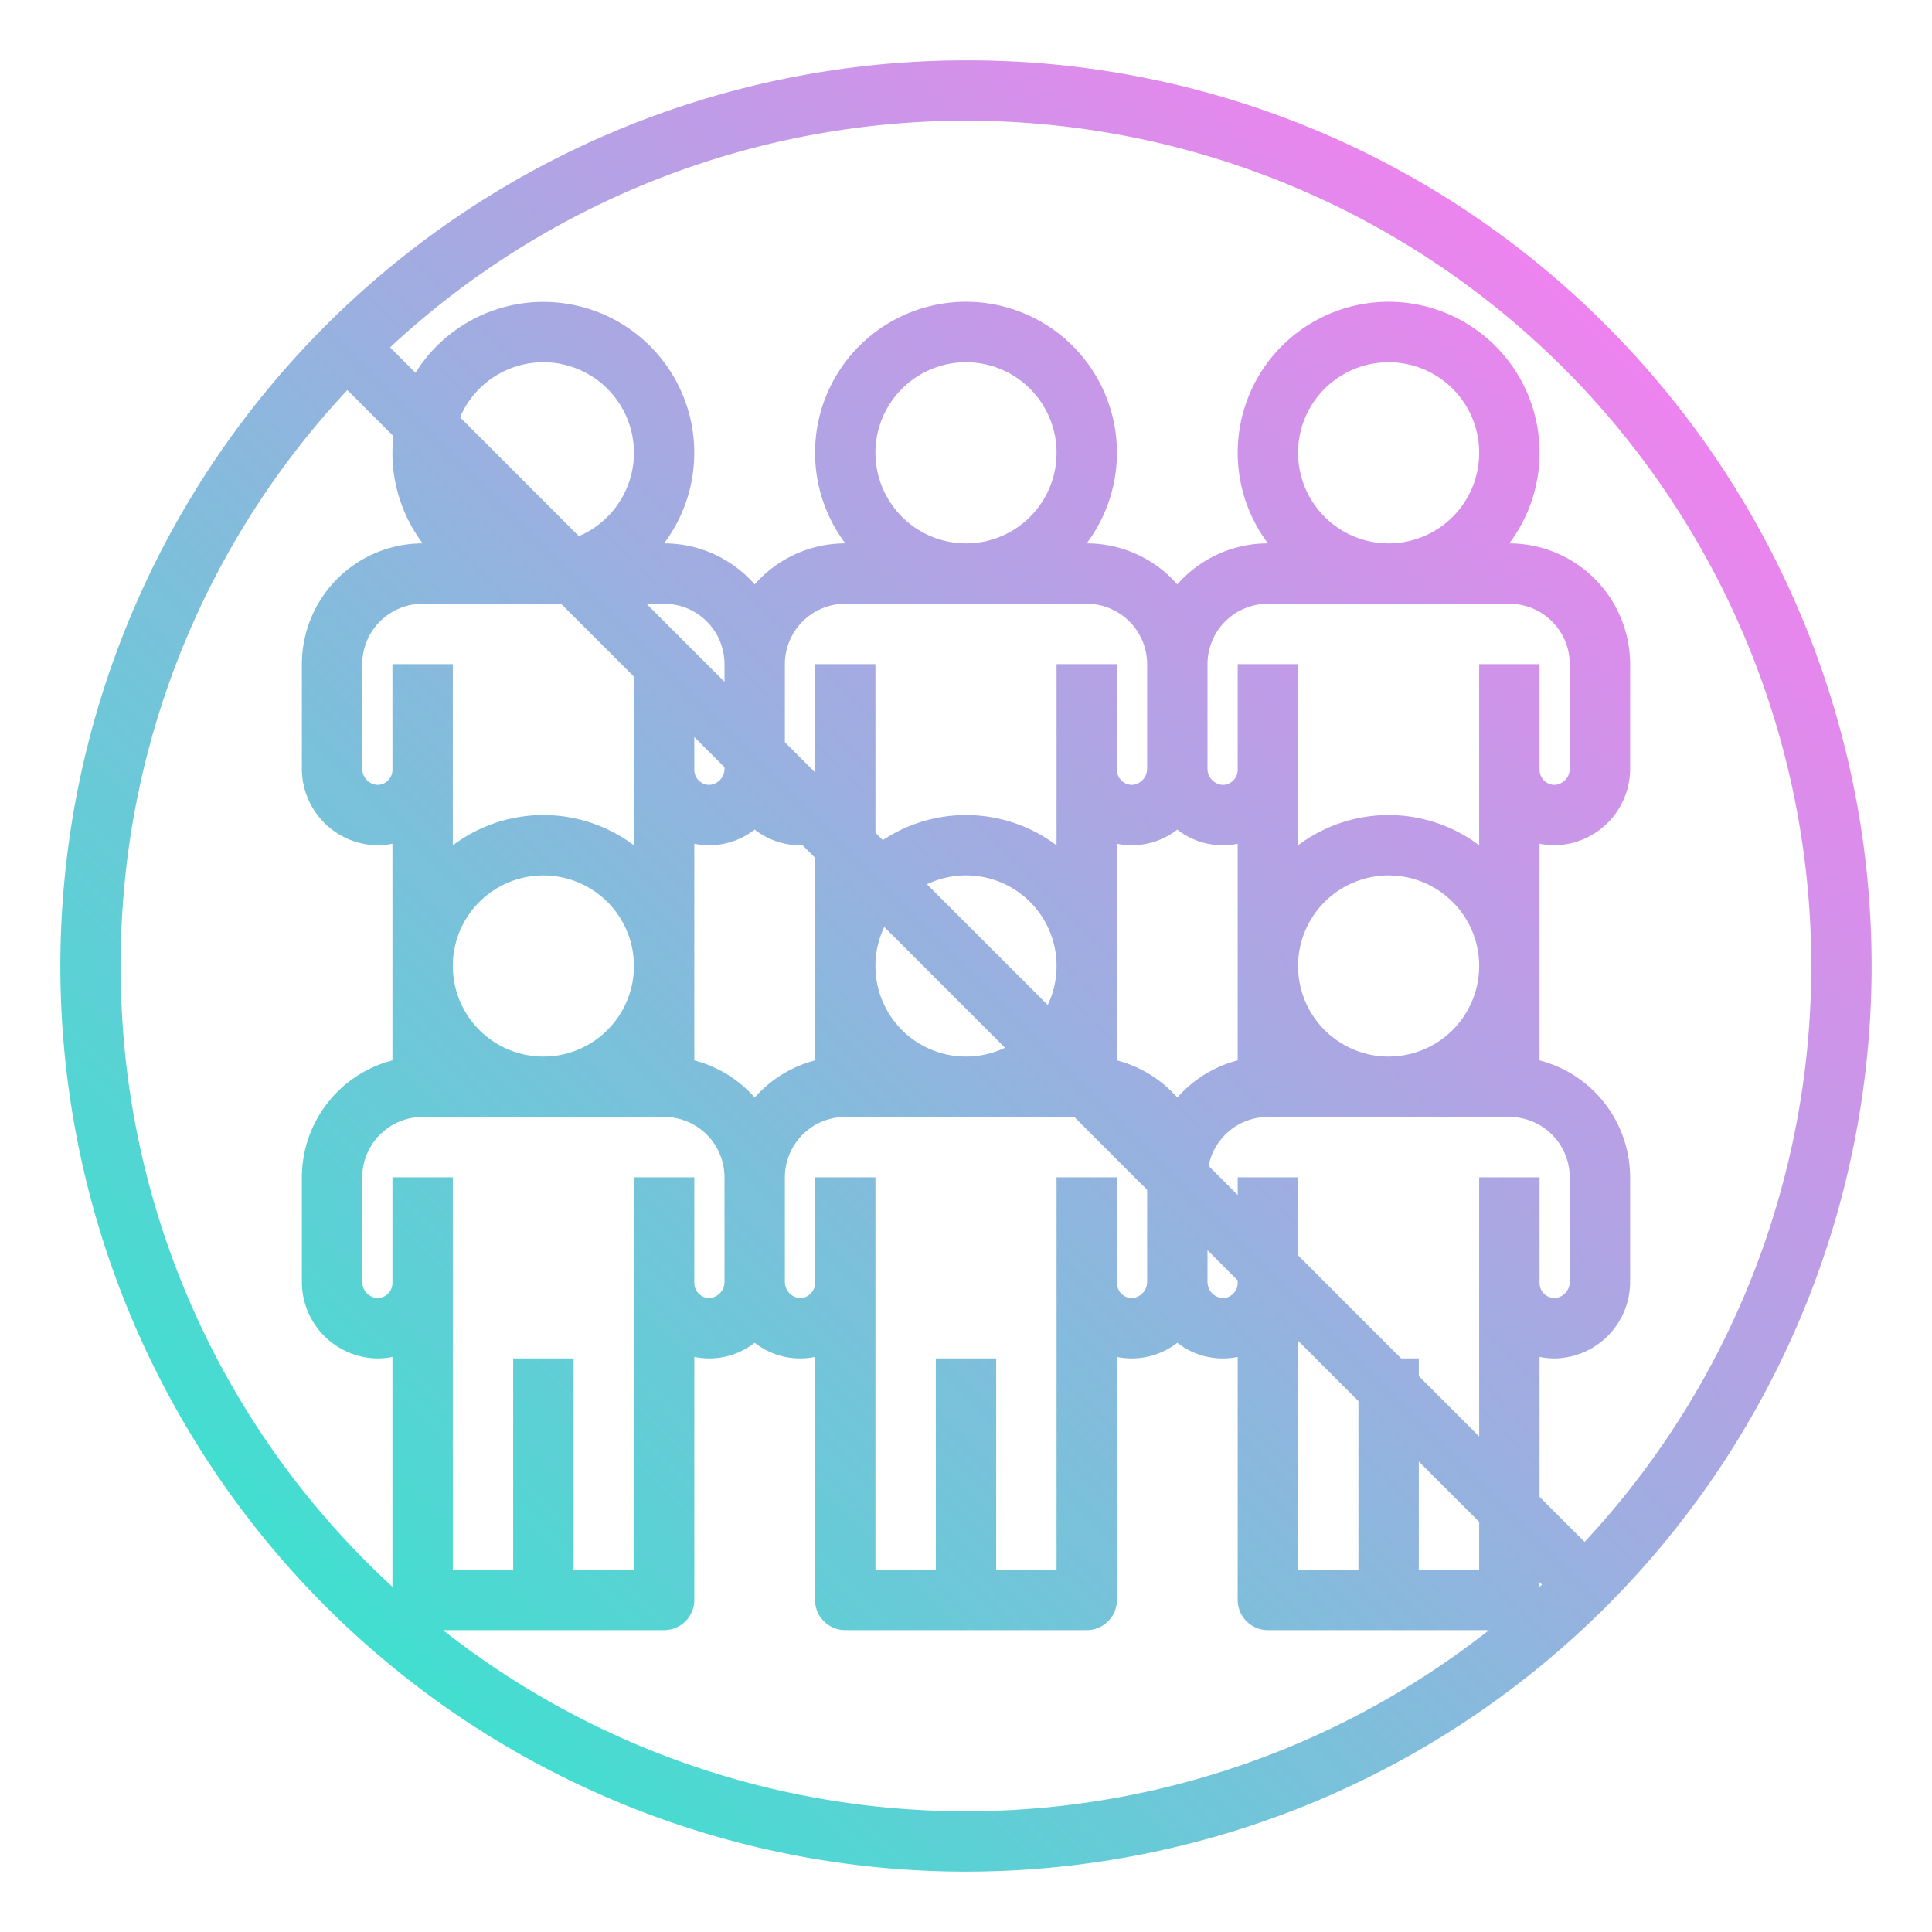 <?xml version="1.0"?>
<svg xmlns="http://www.w3.org/2000/svg" xmlns:xlink="http://www.w3.org/1999/xlink" viewBox="0 0 512 512" width="512" height="512"><defs><linearGradient id="linear-gradient" x1="86.294" y1="425.706" x2="425.706" y2="86.294" gradientUnits="userSpaceOnUse"><stop offset="0" stop-color="#41dfd0"/><stop offset="1" stop-color="#ee83ef"/></linearGradient></defs><g id="gradient"><path d="M256,16A240,240,0,0,0,86.294,425.706,240,240,0,0,0,425.706,86.294,238.432,238.432,0,0,0,256,16ZM32,256A222.4,222.4,0,0,1,92.062,103.375l12.19,12.19A39.8,39.8,0,0,0,112.022,144H112a32.036,32.036,0,0,0-32,32v27.6A20.3,20.3,0,0,0,99.629,224,20.076,20.076,0,0,0,104,223.6v57.409A32.056,32.056,0,0,0,80,312v27.6A20.3,20.3,0,0,0,99.629,360,19.892,19.892,0,0,0,104,359.6V420.52c-2.161-2-4.3-4.034-6.392-6.128A222.533,222.533,0,0,1,32,256ZM232,120a24,24,0,1,1,24,24A24.028,24.028,0,0,1,232,120Zm56,40a16.019,16.019,0,0,1,16,16v27.6a4.29,4.29,0,0,1-3.922,4.4A4,4,0,0,1,296,204V176H280v48.022a39.9,39.9,0,0,0-46.042-1.378L232,220.687V176H216v28a3.98,3.98,0,0,1-.054.633L208,196.687V176a16.019,16.019,0,0,1,16-16Zm56-40a24,24,0,1,1,24,24A24.028,24.028,0,0,1,344,120Zm56,40a16.019,16.019,0,0,1,16,16v27.6a4.29,4.29,0,0,1-3.922,4.4A4,4,0,0,1,408,204V176H392v48.022a39.912,39.912,0,0,0-48,0V176H328v28a3.974,3.974,0,0,1-1.2,2.854,3.908,3.908,0,0,1-2.88,1.146A4.29,4.29,0,0,1,320,203.6V176a16.019,16.019,0,0,1,16-16Zm-8,152v68.687l-16-16V360h-4.687L344,332.687V312H328v4.687l-7.7-7.706A16.021,16.021,0,0,1,336,296h64a16.019,16.019,0,0,1,16,16v27.6a4.29,4.29,0,0,1-3.922,4.4,4.019,4.019,0,0,1-2.88-1.146A3.974,3.974,0,0,1,408,340V312Zm-88,27.6a4.29,4.29,0,0,1-3.922,4.4A4,4,0,0,1,296,340V312H280V416H264V360H248v56H232V312H216v28a3.974,3.974,0,0,1-1.2,2.854,3.927,3.927,0,0,1-2.88,1.146A4.29,4.29,0,0,1,208,339.6V312a16.019,16.019,0,0,1,16-16h60.687L304,315.313Zm-112,0a4.29,4.29,0,0,1-3.922,4.4A4,4,0,0,1,184,340V312H168V416H152V360H136v56H120V312H104v28a3.974,3.974,0,0,1-1.2,2.854A3.909,3.909,0,0,1,99.922,344,4.29,4.29,0,0,1,96,339.6V312a16.019,16.019,0,0,1,16-16h64a16.019,16.019,0,0,1,16,16ZM148.687,160,168,179.313v44.709a39.912,39.912,0,0,0-48,0V176H104v28a3.974,3.974,0,0,1-1.2,2.854A3.929,3.929,0,0,1,99.922,208,4.29,4.29,0,0,1,96,203.6V176a16.019,16.019,0,0,1,16-16ZM277.655,266.341l-32-32a23.995,23.995,0,0,1,32,32Zm-11.314,11.314a24,24,0,0,1-32-32ZM192,203.6a4.29,4.29,0,0,1-3.922,4.4A4,4,0,0,1,184,204v-8.687l8,8ZM120,256a24,24,0,1,1,24,24A24.028,24.028,0,0,1,120,256Zm64,25.013V223.6a20.076,20.076,0,0,0,4.371.393A19.567,19.567,0,0,0,200,219.852,19.567,19.567,0,0,0,211.629,224c.35.007.7,0,1.046-.008L216,227.313v53.7a32.037,32.037,0,0,0-16,9.855A32.037,32.037,0,0,0,184,281.013Zm136,50.3,8,8V340a3.974,3.974,0,0,1-1.2,2.854,3.888,3.888,0,0,1-2.88,1.146A4.29,4.29,0,0,1,320,339.6Zm24,24,16,16V416H344Zm32,32,16,16V416H376ZM368,280a24,24,0,1,1,24-24A24.028,24.028,0,0,1,368,280Zm-44.371-56A20.071,20.071,0,0,0,328,223.6v57.409a32.037,32.037,0,0,0-16,9.855,32.037,32.037,0,0,0-16-9.855V223.6a20.093,20.093,0,0,0,4.371.393A19.567,19.567,0,0,0,312,219.852,19.567,19.567,0,0,0,323.629,224ZM192,180.687,171.313,160H176a16.019,16.019,0,0,1,16,16Zm-38.6-38.605L121.918,110.6A24,24,0,1,1,153.4,142.082ZM117.4,432H176a8,8,0,0,0,8-8V359.6a20.076,20.076,0,0,0,4.371.393A19.567,19.567,0,0,0,200,355.852,19.567,19.567,0,0,0,211.629,360,19.892,19.892,0,0,0,216,359.6V424a8,8,0,0,0,8,8h64a8,8,0,0,0,8-8V359.6a20.093,20.093,0,0,0,4.371.393A19.567,19.567,0,0,0,312,355.852,19.567,19.567,0,0,0,323.629,360,19.887,19.887,0,0,0,328,359.6V424a8,8,0,0,0,8,8h58.6A224.092,224.092,0,0,1,117.4,432ZM408,419.313l.625.625c-.208.195-.416.388-.625.582Zm11.938-10.688L408,396.687V359.6a20.082,20.082,0,0,0,4.371.393A20.3,20.3,0,0,0,432,339.6V312a32.056,32.056,0,0,0-24-30.987V223.6a20.082,20.082,0,0,0,4.371.393A20.3,20.3,0,0,0,432,203.6V176a32.036,32.036,0,0,0-32-32h-.022a40,40,0,1,0-63.956,0H336a31.923,31.923,0,0,0-24,10.868A31.923,31.923,0,0,0,288,144h-.022a40,40,0,1,0-63.956,0H224a31.923,31.923,0,0,0-24,10.868A31.923,31.923,0,0,0,176,144h-.022a39.982,39.982,0,1,0-65.871-45.206l-6.732-6.733A223.986,223.986,0,0,1,419.938,408.625Z" style="fill:url(#linear-gradient)"/></g></svg>
